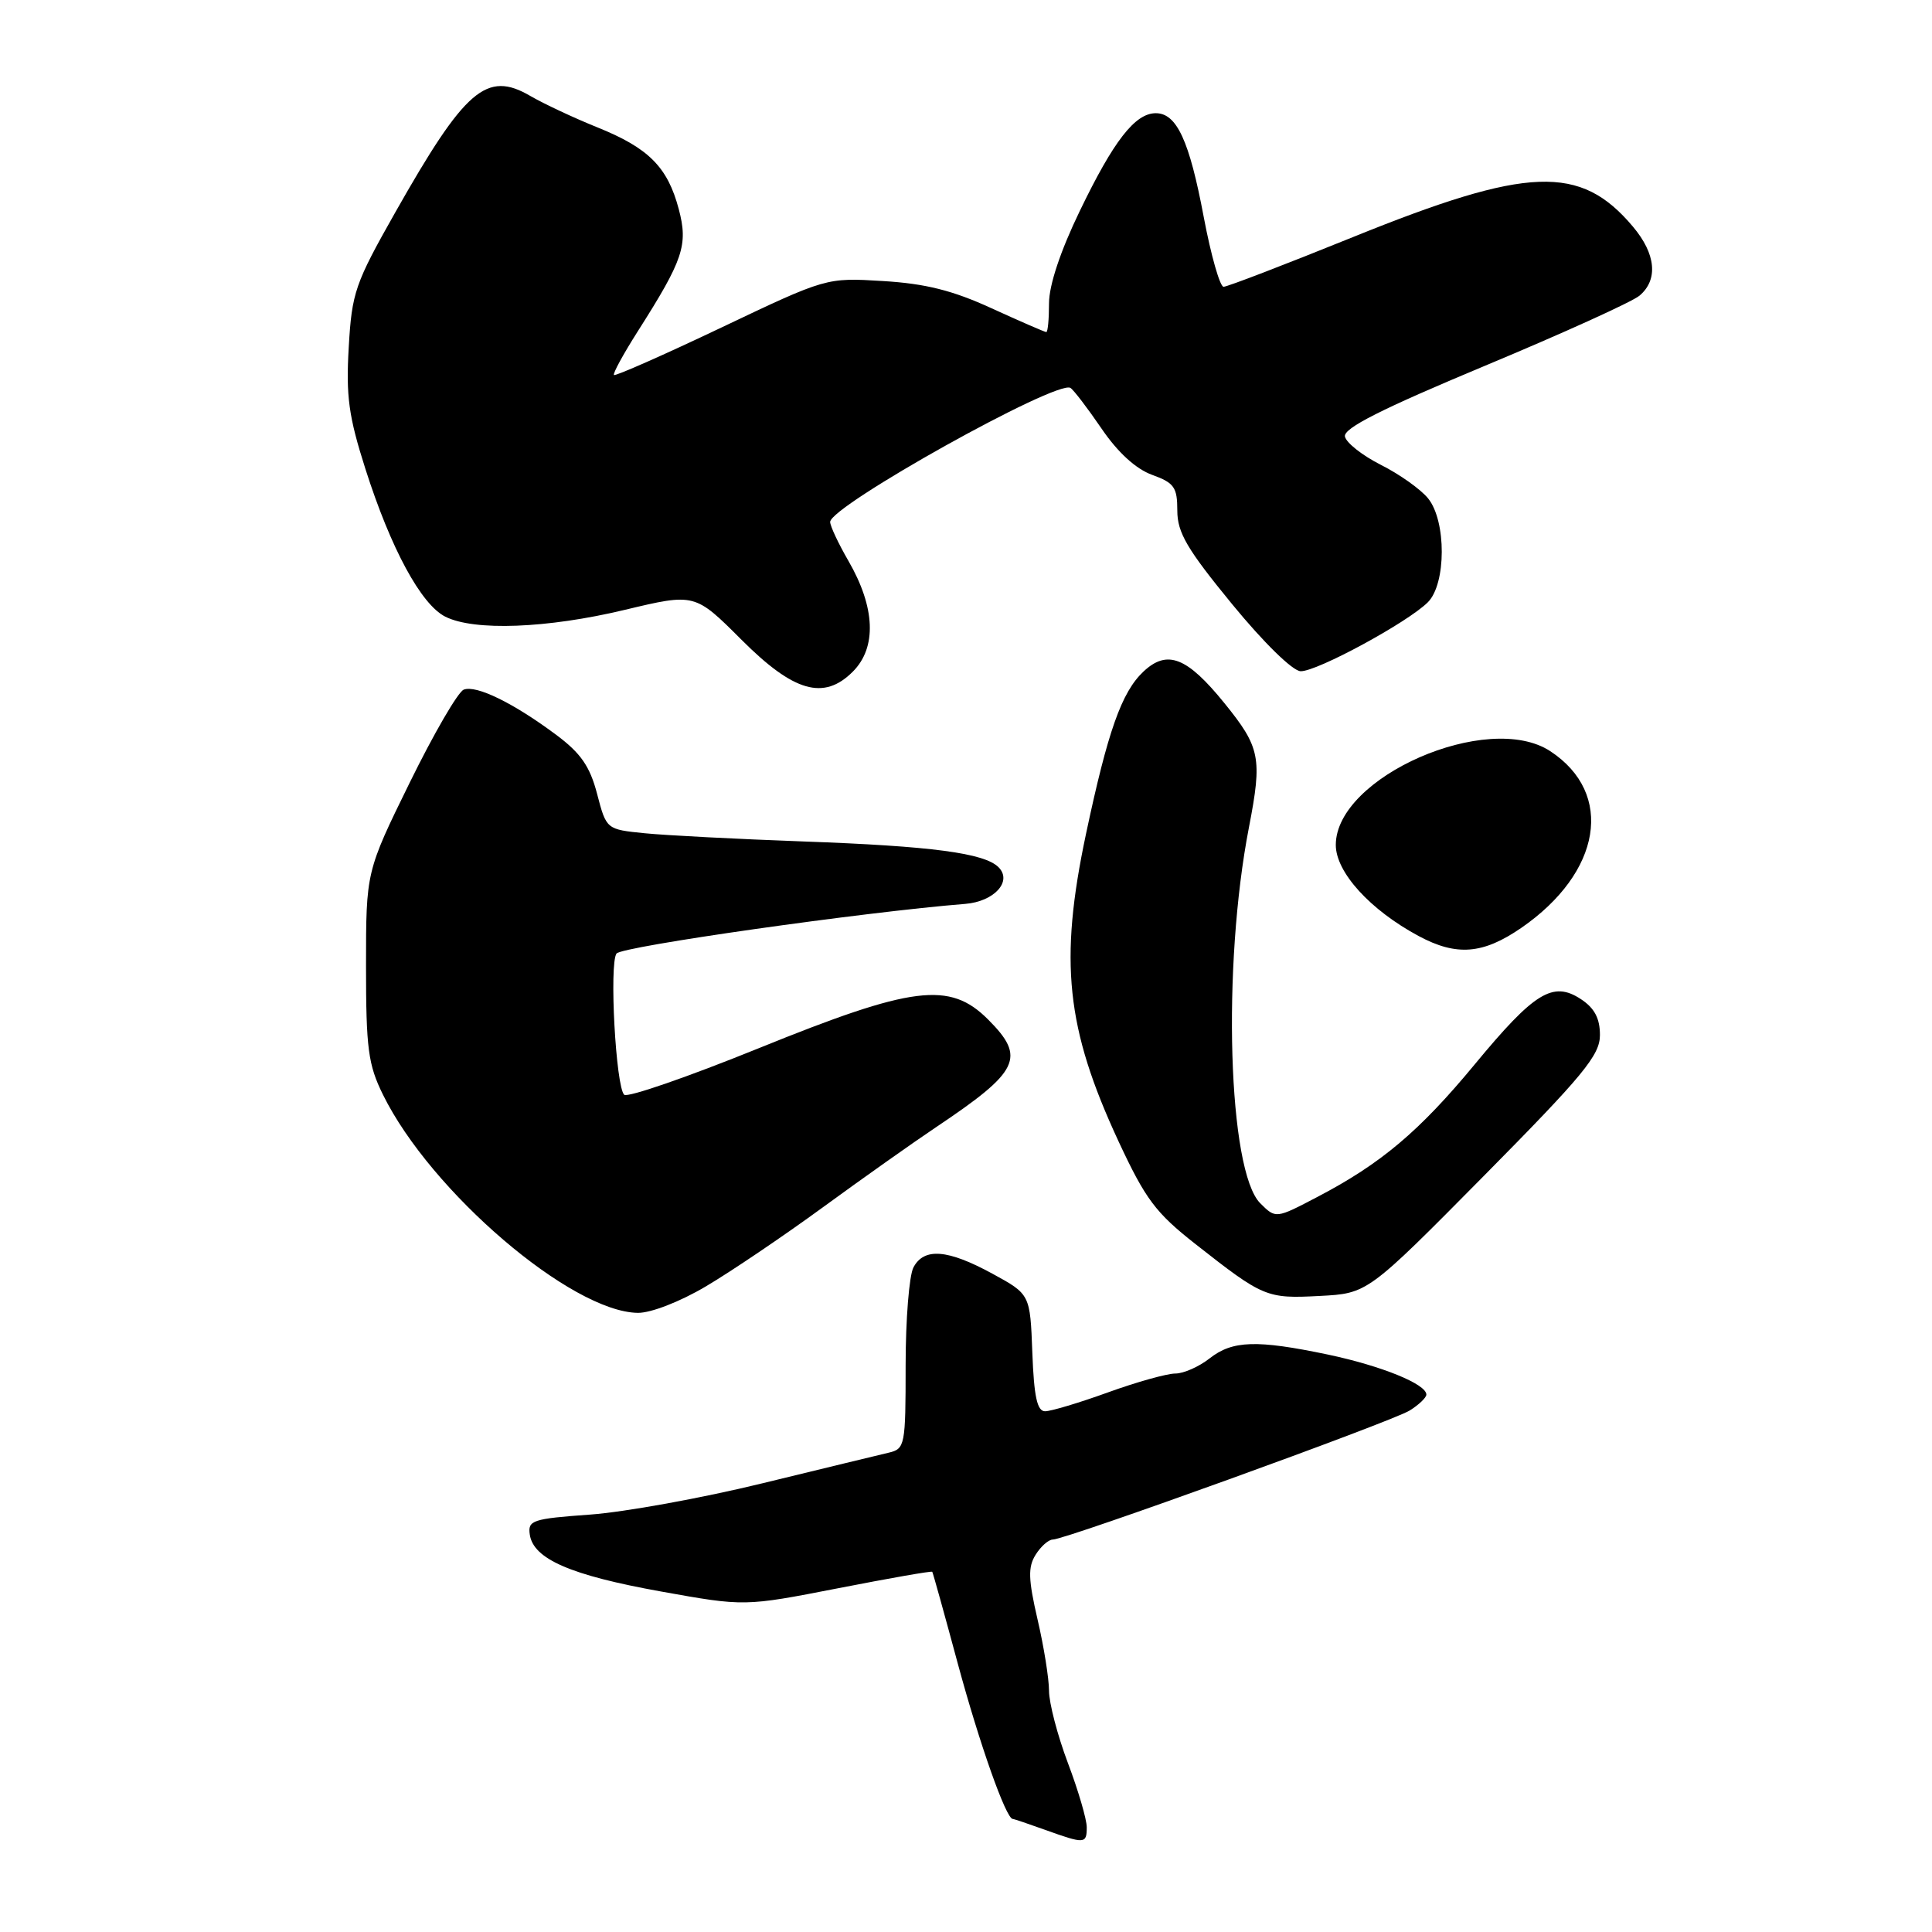 <?xml version="1.0" encoding="UTF-8" standalone="no"?>
<!DOCTYPE svg PUBLIC "-//W3C//DTD SVG 1.1//EN" "http://www.w3.org/Graphics/SVG/1.1/DTD/svg11.dtd" >
<svg xmlns="http://www.w3.org/2000/svg" xmlns:xlink="http://www.w3.org/1999/xlink" version="1.1" viewBox="0 0 256 256">
 <g >
 <path fill="currentColor"
d=" M 144.00 242.12 C 144.00 241.08 142.88 237.25 141.50 233.60 C 140.12 229.94 139.00 225.64 139.00 224.04 C 139.00 222.44 138.32 218.18 137.48 214.58 C 136.25 209.26 136.20 207.65 137.22 206.02 C 137.91 204.91 138.94 204.00 139.50 204.00 C 141.21 204.00 184.44 188.37 186.79 186.90 C 188.01 186.14 189.00 185.19 189.00 184.79 C 189.00 183.40 183.06 180.99 175.97 179.49 C 166.52 177.51 163.31 177.61 160.27 180.00 C 158.87 181.10 156.83 182.00 155.74 182.00 C 154.64 182.00 150.62 183.12 146.81 184.50 C 143.00 185.88 139.25 187.00 138.48 187.00 C 137.43 187.00 137.01 185.08 136.79 179.25 C 136.50 171.50 136.50 171.50 131.50 168.77 C 125.57 165.54 122.45 165.29 121.04 167.93 C 120.47 169.00 120.00 174.84 120.00 180.92 C 120.00 191.55 119.92 191.98 117.75 192.49 C 116.51 192.78 108.97 194.61 101.00 196.55 C 93.03 198.50 82.76 200.36 78.20 200.69 C 70.55 201.24 69.92 201.45 70.20 203.34 C 70.67 206.58 75.62 208.73 87.58 210.88 C 98.65 212.87 98.65 212.87 111.01 210.46 C 117.81 209.13 123.44 208.14 123.53 208.27 C 123.62 208.40 125.15 213.90 126.93 220.50 C 129.79 231.06 133.29 240.97 134.19 241.02 C 134.36 241.02 136.30 241.68 138.50 242.47 C 143.73 244.35 144.00 244.34 144.00 242.12 Z  M 93.52 170.46 C 96.81 168.52 103.78 163.81 109.00 160.00 C 114.22 156.19 120.97 151.41 124.00 149.38 C 135.11 141.94 135.98 140.14 130.92 135.08 C 125.84 130.00 120.94 130.62 100.50 138.91 C 91.15 142.70 83.15 145.47 82.71 145.06 C 81.60 144.02 80.71 127.74 81.69 126.35 C 82.35 125.41 114.50 120.84 127.90 119.77 C 131.74 119.46 134.18 116.78 132.31 114.91 C 130.44 113.04 123.46 112.11 106.50 111.50 C 97.70 111.18 88.22 110.69 85.43 110.41 C 80.35 109.90 80.35 109.90 79.12 105.20 C 78.17 101.55 76.96 99.80 73.70 97.37 C 68.04 93.15 63.11 90.74 61.45 91.38 C 60.69 91.67 57.47 97.22 54.29 103.70 C 48.50 115.50 48.50 115.50 48.50 128.00 C 48.50 138.94 48.78 141.07 50.75 145.06 C 57.08 157.91 75.70 173.84 84.52 173.96 C 86.25 173.98 90.11 172.48 93.52 170.46 Z  M 196.61 155.82 C 209.82 142.46 212.00 139.82 212.00 137.15 C 212.00 134.93 211.28 133.57 209.46 132.38 C 205.77 129.96 203.32 131.47 195.43 141.01 C 188.07 149.91 182.99 154.19 174.58 158.59 C 169.05 161.49 169.05 161.49 166.99 159.44 C 162.73 155.17 161.91 128.07 165.50 109.58 C 167.27 100.43 166.99 99.03 162.24 93.17 C 157.29 87.06 154.66 86.03 151.52 88.98 C 148.62 91.70 146.79 96.89 143.90 110.50 C 140.32 127.41 141.26 136.25 148.20 151.21 C 151.79 158.92 153.12 160.69 158.41 164.85 C 167.40 171.91 167.83 172.09 174.86 171.72 C 181.21 171.39 181.21 171.39 196.61 155.82 Z  M 201.56 122.96 C 212.22 115.62 213.95 105.13 205.41 99.53 C 197.16 94.13 177.00 102.95 177.00 111.96 C 177.00 115.58 181.56 120.59 188.00 124.04 C 193.00 126.72 196.50 126.44 201.56 122.96 Z  M 113.00 89.00 C 116.20 85.80 115.99 80.49 112.42 74.32 C 111.09 72.02 110.00 69.70 110.00 69.16 C 110.00 67.05 140.04 50.29 141.84 51.40 C 142.26 51.66 144.11 54.08 145.96 56.79 C 148.12 59.96 150.51 62.14 152.66 62.92 C 155.59 63.98 156.00 64.56 156.00 67.66 C 156.00 70.57 157.29 72.77 163.25 80.04 C 167.43 85.14 171.28 88.91 172.34 88.94 C 174.46 89.01 186.53 82.47 189.20 79.80 C 191.64 77.36 191.66 69.04 189.23 66.04 C 188.26 64.84 185.45 62.84 182.98 61.60 C 180.52 60.36 178.37 58.66 178.21 57.84 C 178.00 56.74 183.06 54.19 196.71 48.49 C 207.04 44.18 216.29 39.99 217.25 39.17 C 219.74 37.06 219.42 33.65 216.38 30.04 C 209.41 21.75 202.50 22.01 179.26 31.42 C 170.32 35.04 162.62 38.00 162.13 38.00 C 161.65 38.00 160.46 33.84 159.50 28.75 C 157.60 18.63 155.92 15.00 153.15 15.00 C 150.40 15.00 147.56 18.66 143.08 27.95 C 140.50 33.28 139.00 37.80 139.00 40.20 C 139.00 42.29 138.84 44.00 138.64 44.00 C 138.44 44.00 135.18 42.58 131.39 40.85 C 126.23 38.48 122.62 37.58 117.00 37.24 C 109.50 36.78 109.50 36.78 95.59 43.40 C 87.94 47.04 81.53 49.87 81.35 49.69 C 81.18 49.51 82.59 46.92 84.49 43.93 C 90.55 34.41 91.20 32.47 89.94 27.71 C 88.46 22.13 85.95 19.61 79.14 16.87 C 76.04 15.62 72.05 13.75 70.28 12.72 C 64.48 9.33 61.63 11.79 52.37 28.15 C 47.05 37.55 46.62 38.77 46.21 46.01 C 45.83 52.50 46.20 55.18 48.42 62.14 C 51.79 72.70 55.79 80.09 59.00 81.71 C 62.82 83.64 72.50 83.27 82.78 80.81 C 92.07 78.59 92.07 78.59 98.27 84.79 C 105.18 91.70 109.16 92.84 113.00 89.00 Z "/>
</g>
</svg>